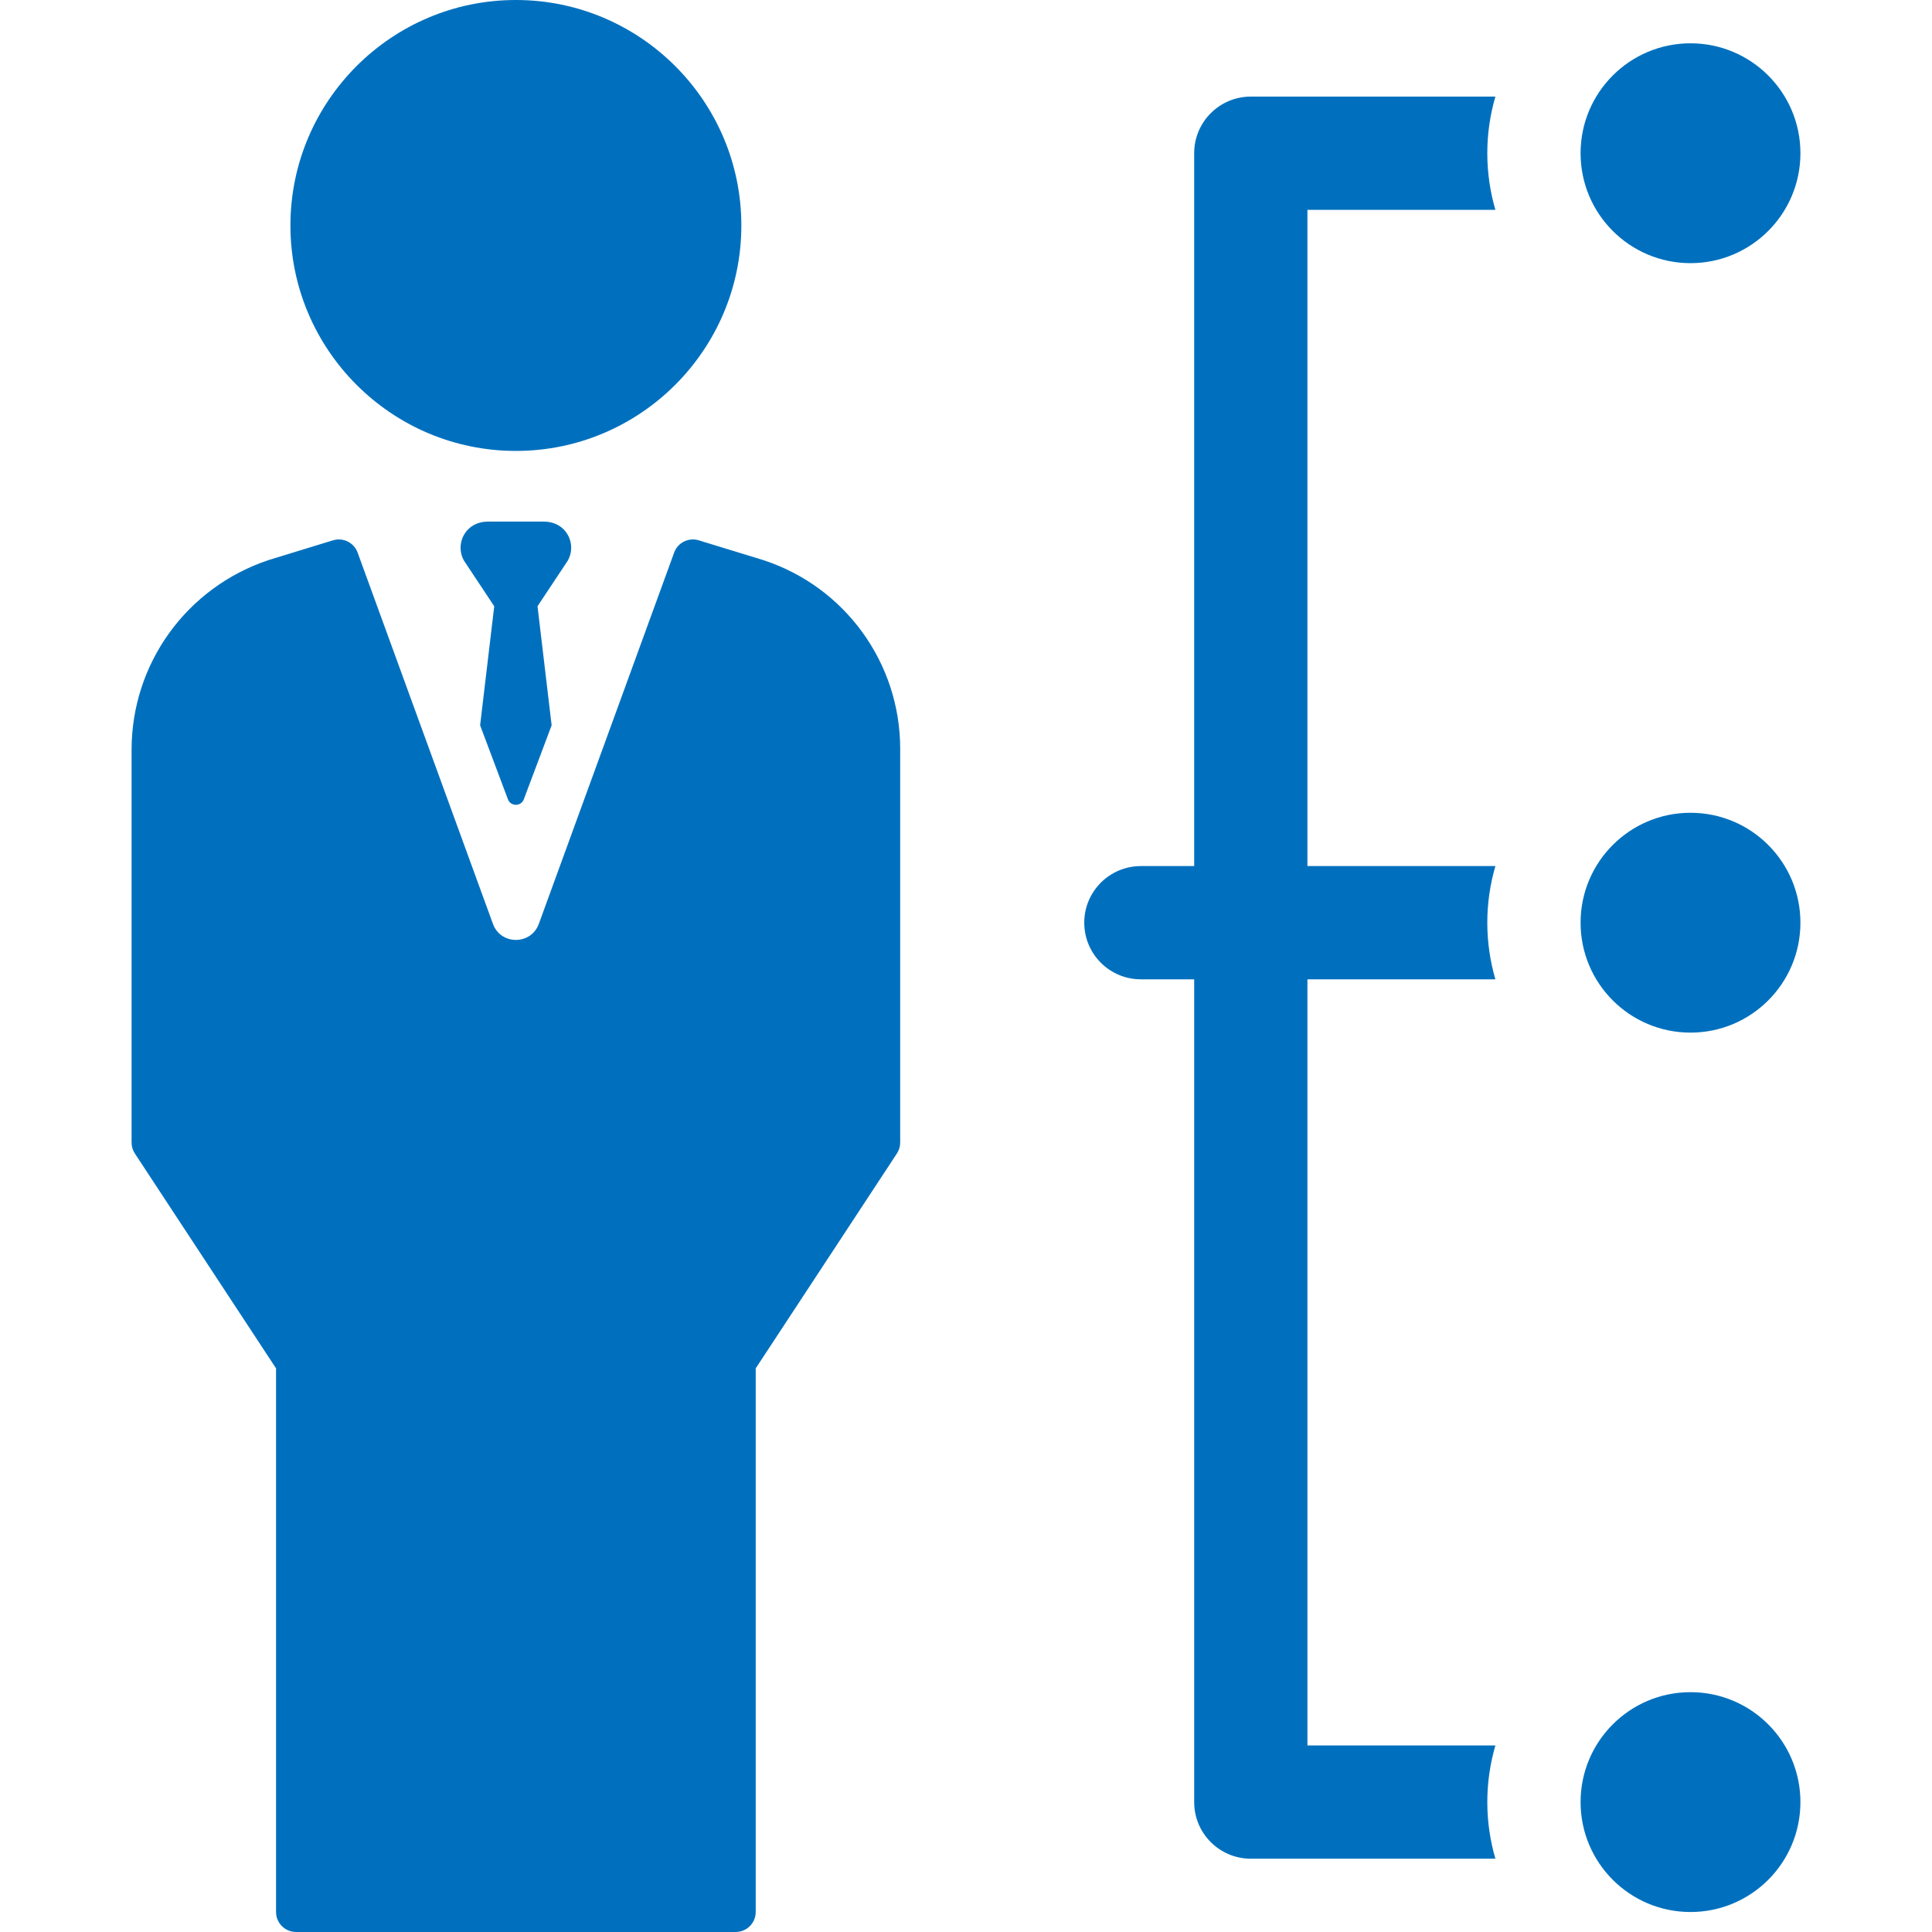 <?xml version="1.0" encoding="utf-8"?>
<!-- Generator: Adobe Illustrator 15.1.0, SVG Export Plug-In  -->
<!DOCTYPE svg PUBLIC "-//W3C//DTD SVG 1.1//EN" "http://www.w3.org/Graphics/SVG/1.1/DTD/svg11.dtd">
<svg version="1.1"
	 xmlns="http://www.w3.org/2000/svg" xmlns:xlink="http://www.w3.org/1999/xlink" xmlns:a="http://ns.adobe.com/AdobeSVGViewerExtensions/3.0/"
	 x="0px" y="0px" width="512px" height="512px" viewBox="-34.87 0 512 512" enable-background="new -34.87 0 512 512"
	 xml:space="preserve">
<defs>
</defs>
<circle fill="#0070BE" cx="413.13" cy="477.572" r="29.13"/>
<circle fill="#0070BE" cx="413.13" cy="244.524" r="29.13"/>
<circle fill="#0070BE" cx="413.13" cy="40.607" r="29.131"/>
<path fill="#0070BE" d="M296.606,25.6c-8.288,0-15.006,6.72-15.006,15.006v188.911h-14.124c-8.289,0-15.007,6.72-15.007,15.006
	c0,8.289,6.718,15.007,15.007,15.007H281.6v218.041c0,8.288,6.72,15.006,15.006,15.006h64.819
	c-1.386-4.767-2.145-9.799-2.145-15.006c0-5.208,0.759-10.24,2.145-15.007h-49.813V259.531h49.813
	c-1.386-4.767-2.145-9.799-2.145-15.007s0.759-10.24,2.145-15.006h-49.813V55.613h49.813c-1.386-4.767-2.145-9.799-2.145-15.007
	s0.759-10.24,2.145-15.006H296.606L296.606,25.6z"/>
<path fill="#0070BE" d="M101.845,119.5c32.947,0,59.75-26.803,59.75-59.75S134.79,0,101.845,0c-32.946,0-59.75,26.803-59.75,59.75
	S68.897,119.5,101.845,119.5z"/>
<path fill="#0070BE" d="M167.47,148.456l-0.1-0.033l-17.053-5.232c-2.689-0.827-5.563,0.597-6.53,3.25l-35.86,98.389
	c-2.069,5.677-10.097,5.677-12.166,0l-35.859-98.39c-0.781-2.143-2.803-3.486-4.97-3.486c-0.514,0-1.036,0.076-1.553,0.234
	l-17.039,5.227C14.555,155.674,0,175.868,0,198.704v104.081c0,1.033,0.301,2.043,0.869,2.906l37.417,56.939v144.07
	c0,2.925,2.37,5.295,5.296,5.295h116.524c2.925,0,5.296-2.372,5.296-5.295v-144.07l37.416-56.939
	c0.567-0.863,0.871-1.873,0.871-2.906V198.432C203.689,175.695,189.078,155.533,167.47,148.456z"/>
<path fill="#0070BE" d="M114.657,140.45c-1.355-1.476-3.336-2.219-5.341-2.219H94.37c-2.005,0-3.985,0.743-5.34,2.219
	c-2.098,2.286-2.401,5.587-0.914,8.168l7.99,12.045l-3.741,31.551l7.365,19.592c0.719,1.97,3.505,1.97,4.224,0l7.364-19.592
	l-3.741-31.551l7.99-12.045C117.06,146.037,116.755,142.736,114.657,140.45L114.657,140.45z"/>
</svg>
